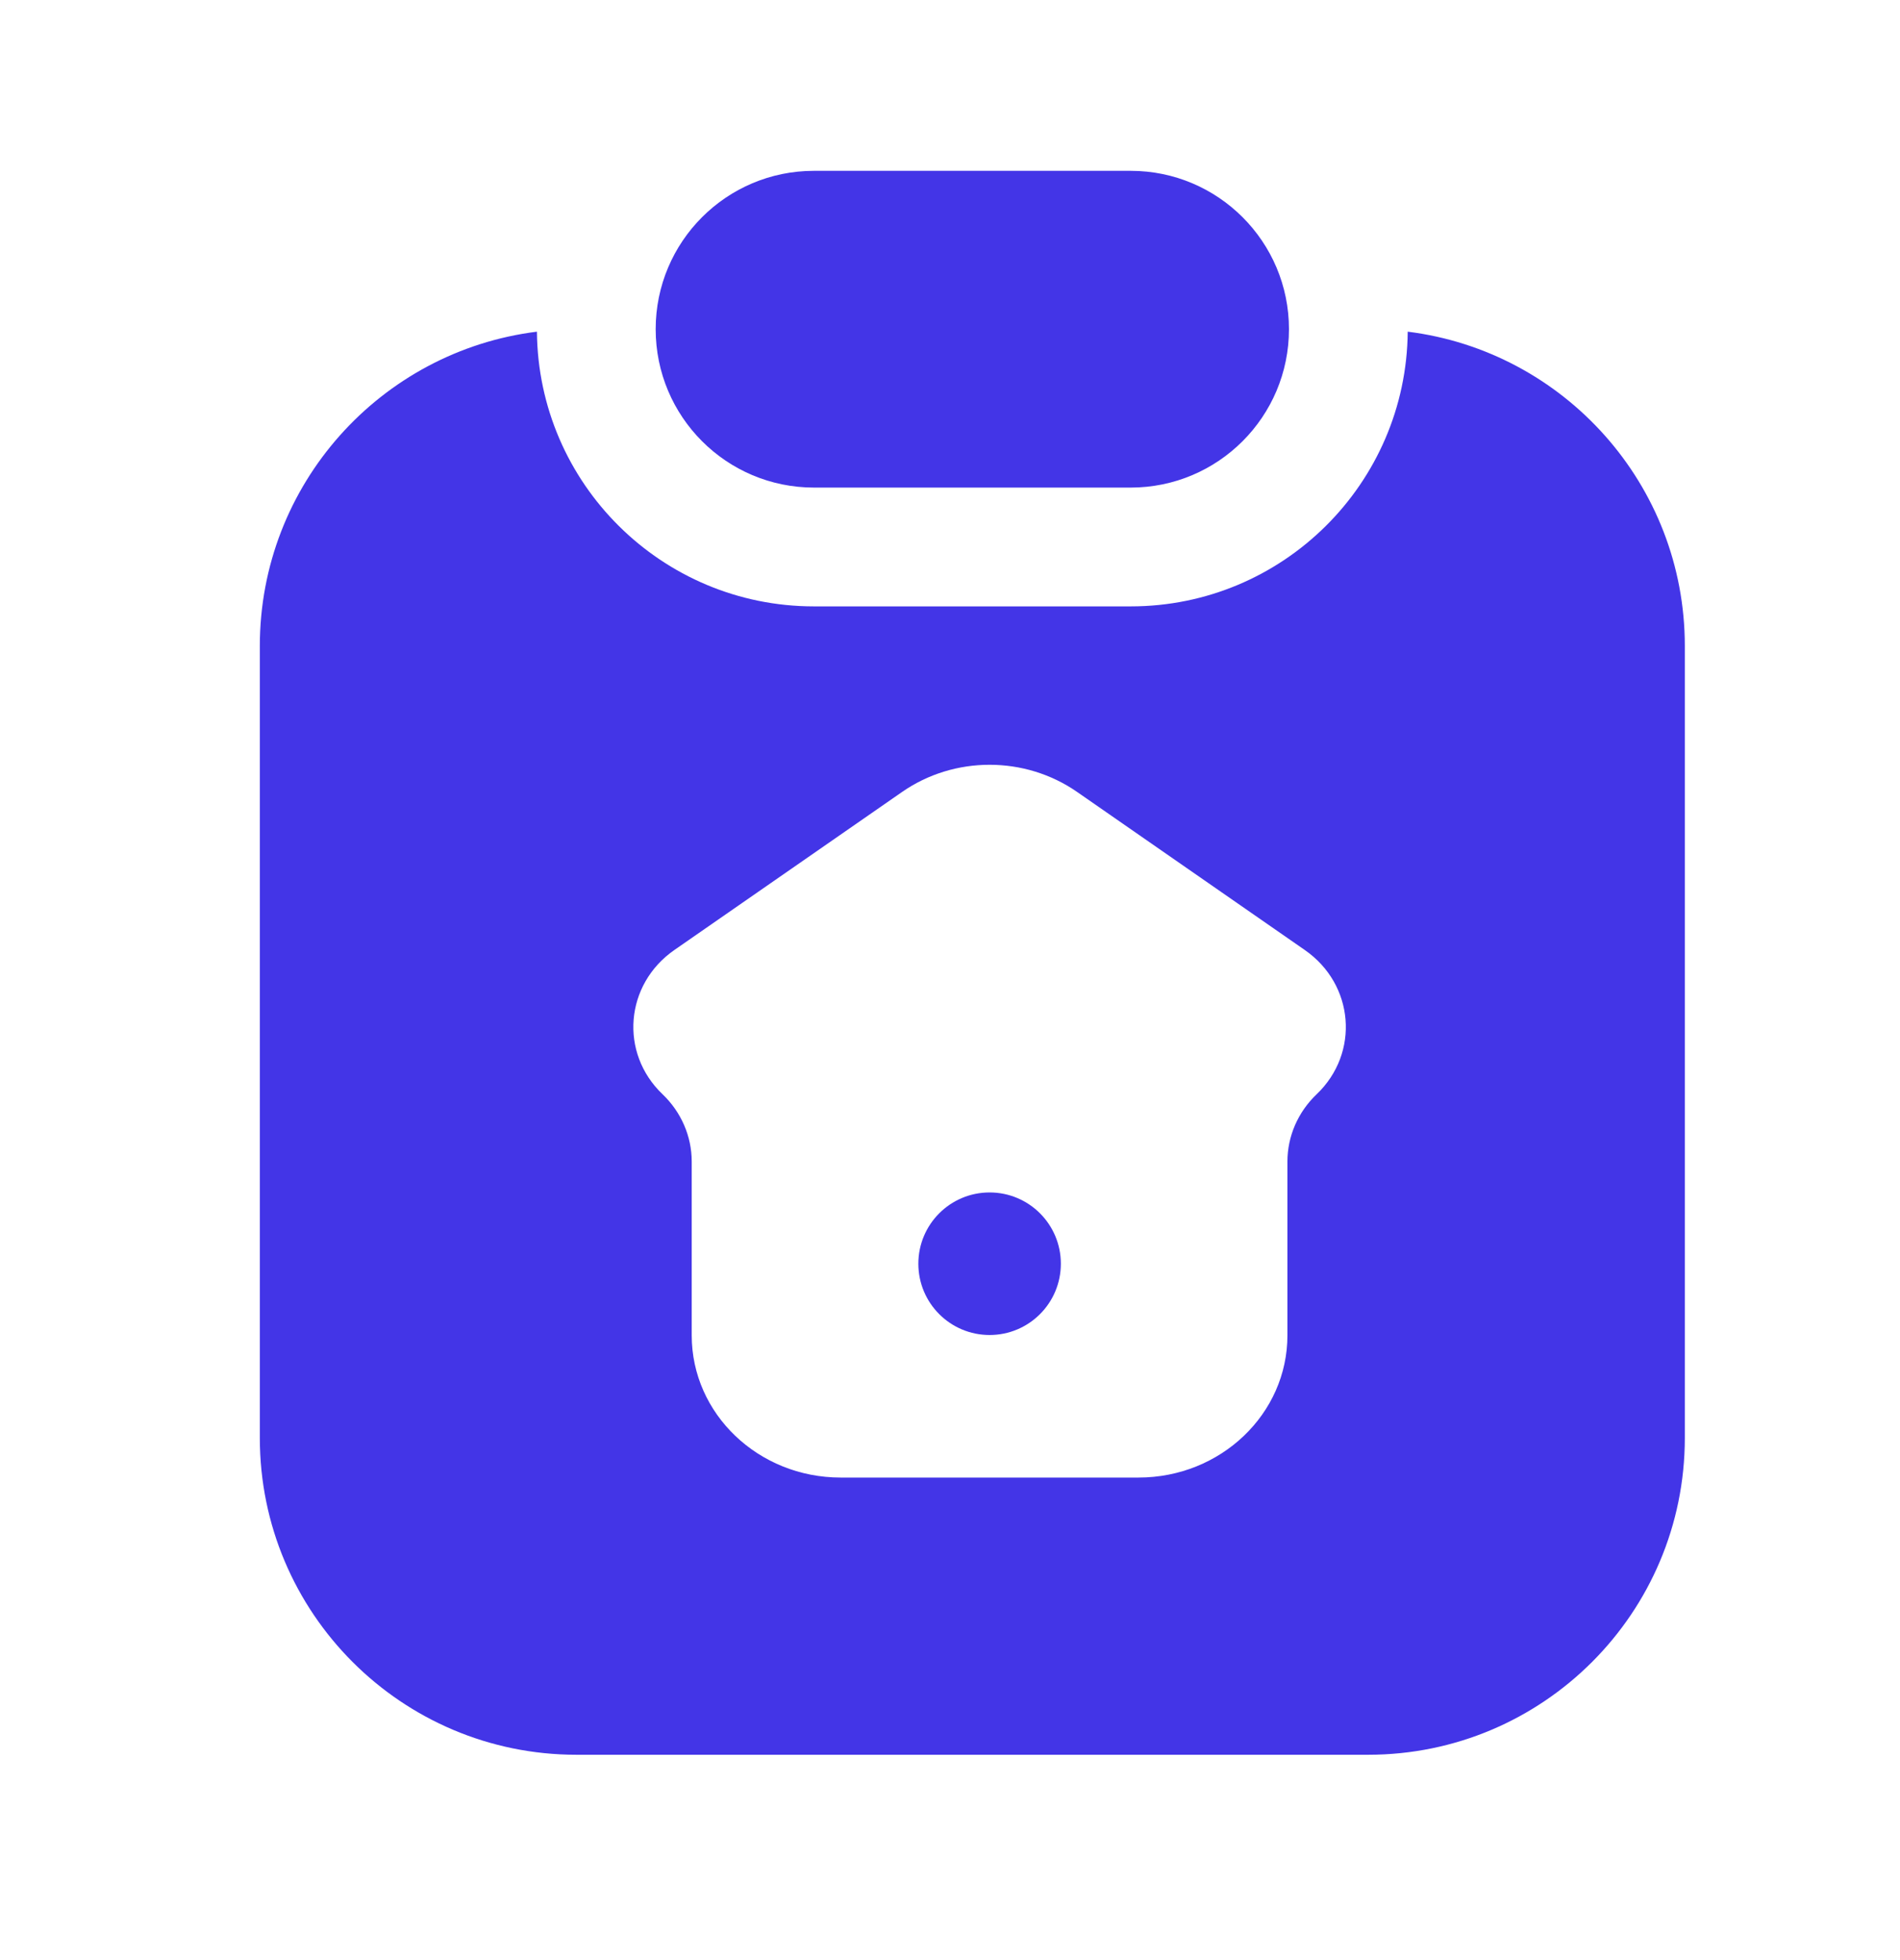 <svg width="32" height="33" viewBox="0 0 32 33" fill="none" xmlns="http://www.w3.org/2000/svg">
<path fill-rule="evenodd" clip-rule="evenodd" d="M13.709 2.876C12.236 2.876 11.043 4.07 11.043 5.542C11.043 7.015 12.236 8.209 13.709 8.209H19.043C20.515 8.209 21.709 7.015 21.709 5.542C21.709 4.07 20.515 2.876 19.043 2.876H13.709ZM9.043 5.584C6.412 5.912 4.376 8.156 4.376 10.876V24.209C4.376 27.155 6.764 29.543 9.709 29.543H23.043C25.988 29.543 28.376 27.155 28.376 24.209V10.876C28.376 8.156 26.34 5.912 23.709 5.584C23.687 8.142 21.606 10.209 19.043 10.209H13.709C11.146 10.209 9.065 8.142 9.043 5.584ZM21.683 22.482C21.683 23.804 20.56 24.876 19.175 24.876H14.159C12.773 24.876 11.65 23.804 11.65 22.482V19.556C11.65 19.131 11.473 18.723 11.159 18.423C10.429 17.727 10.524 16.573 11.358 15.994L15.192 13.334C16.071 12.723 17.263 12.723 18.142 13.334L21.975 15.994C22.81 16.573 22.904 17.727 22.175 18.423C21.86 18.723 21.683 19.131 21.683 19.556V22.482ZM16.667 22.476C17.33 22.476 17.867 21.939 17.867 21.276C17.867 20.613 17.33 20.076 16.667 20.076C16.004 20.076 15.467 20.613 15.467 21.276C15.467 21.939 16.004 22.476 16.667 22.476Z" fill="#4335E7"/>
</svg>

